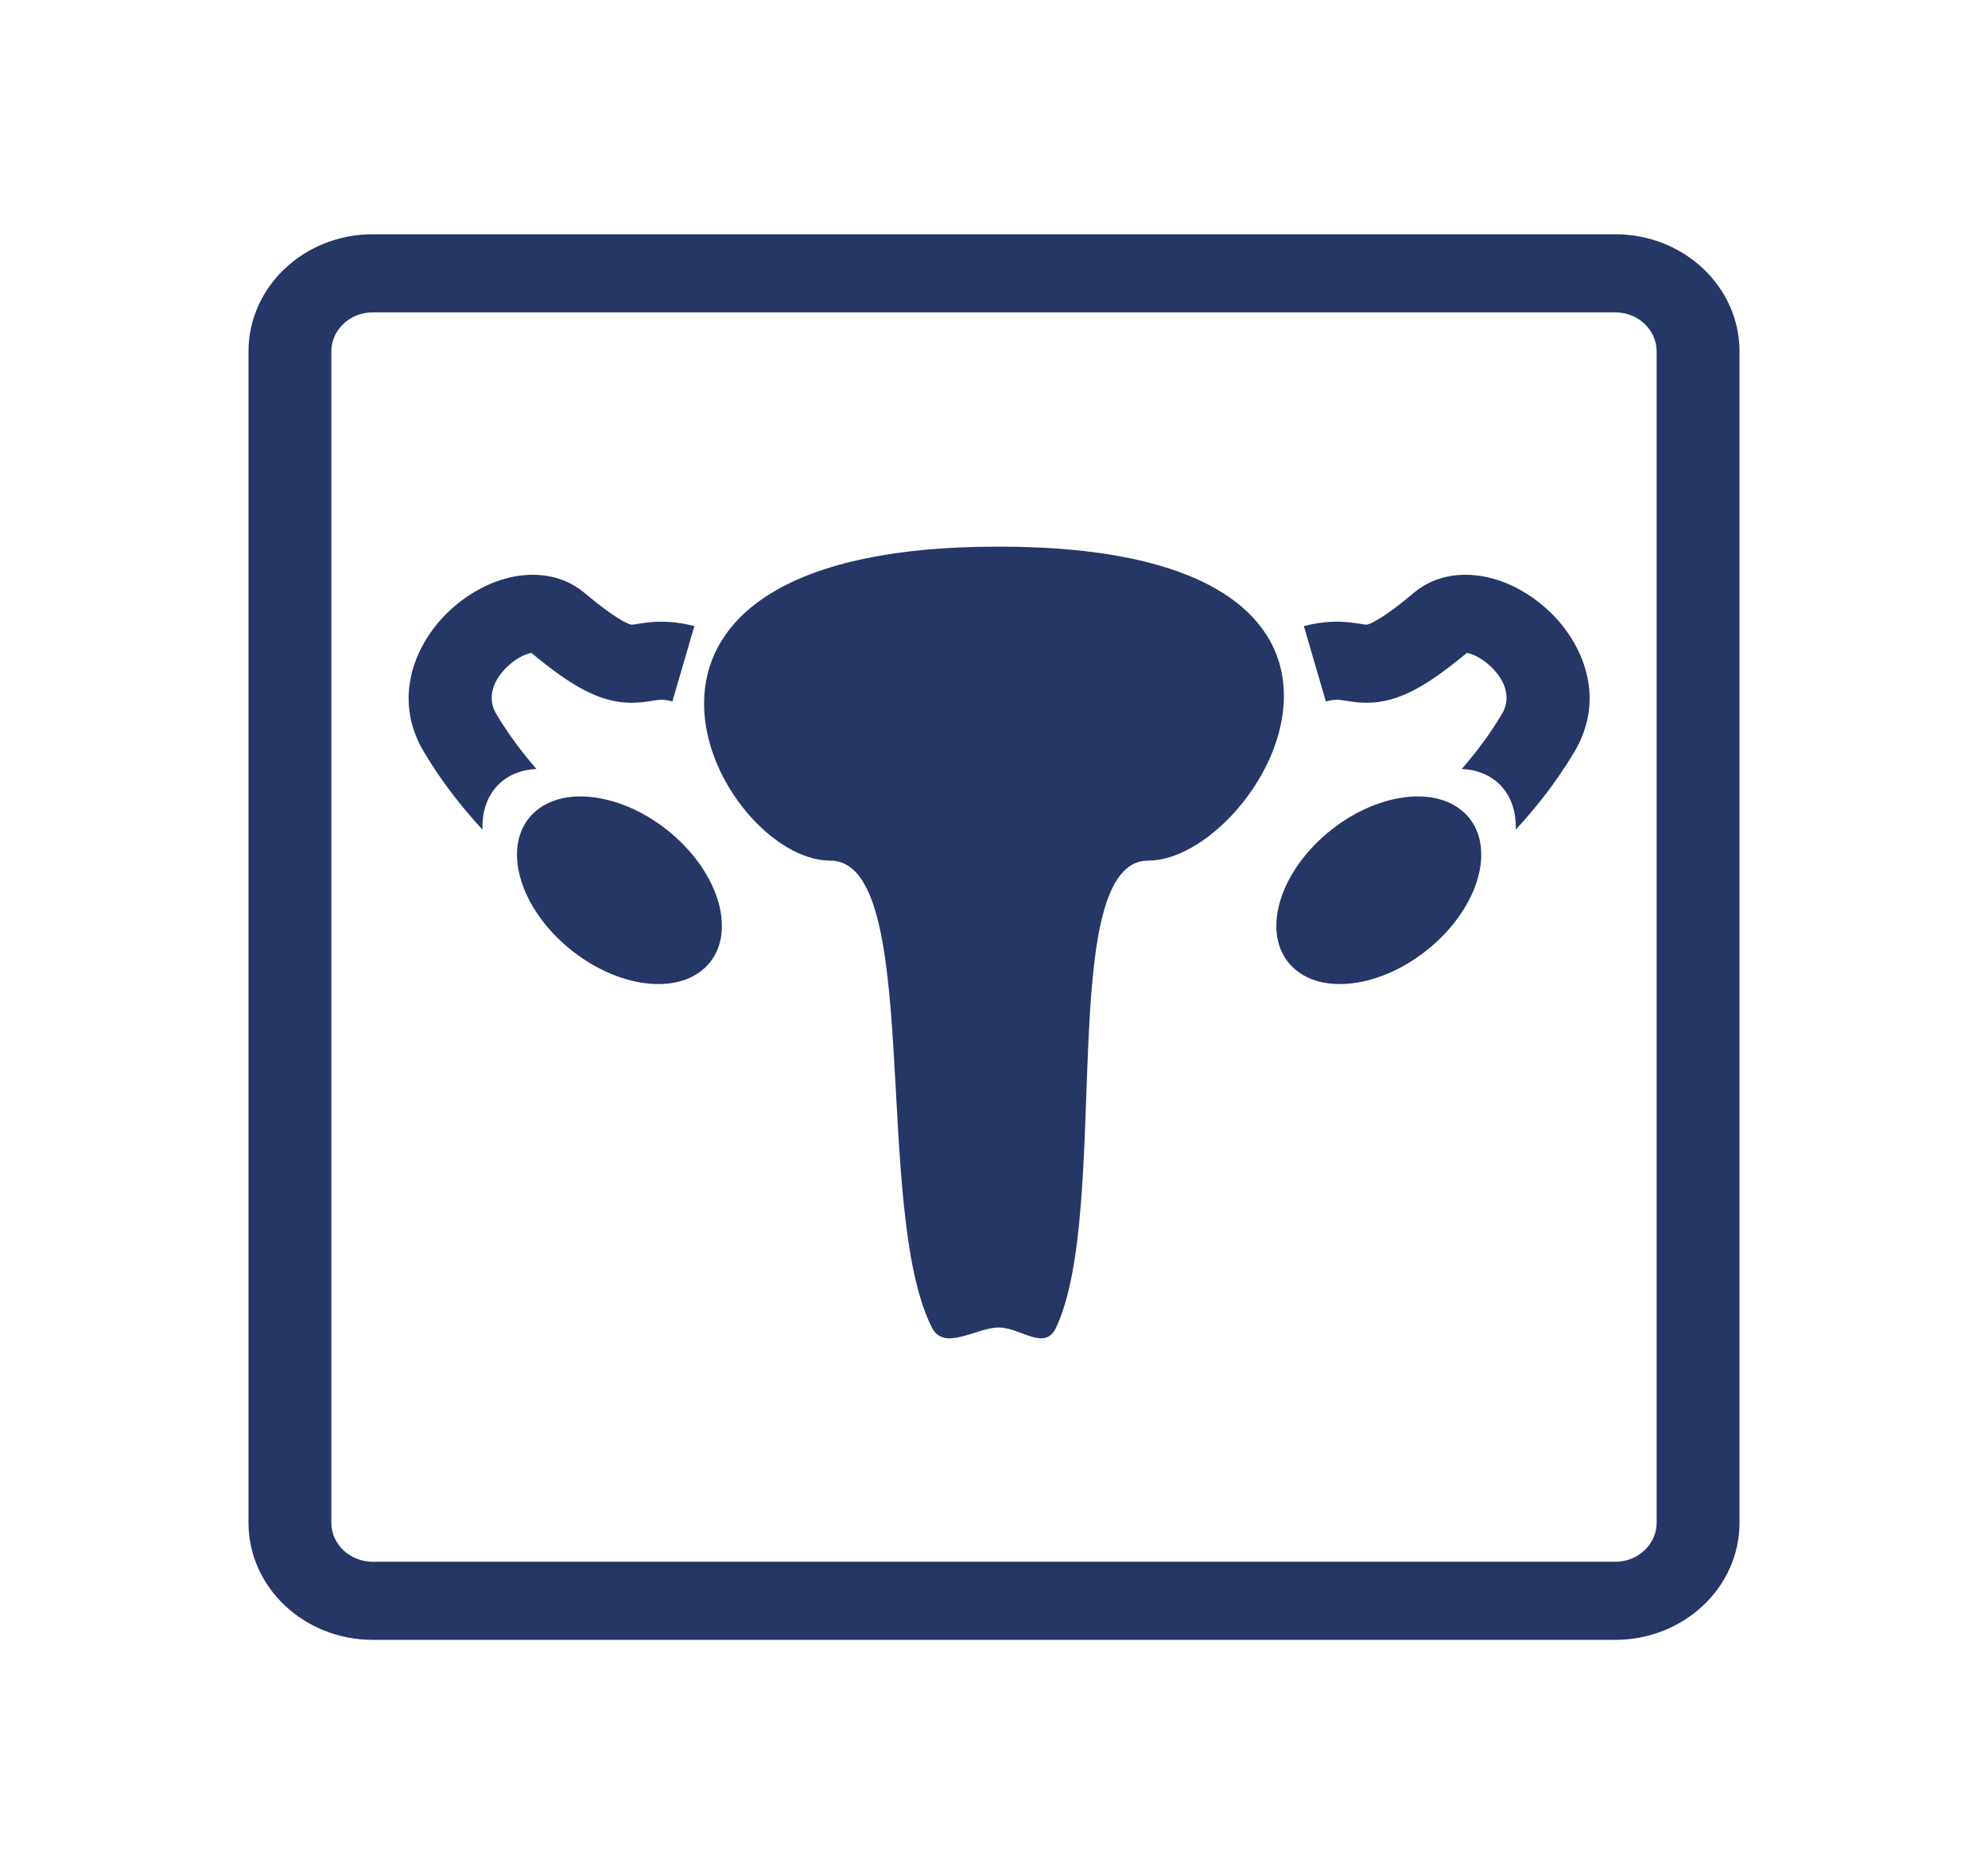 <svg width="70" height="66" viewBox="0 0 70 66" fill="none" xmlns="http://www.w3.org/2000/svg">
<path fill-rule="evenodd" clip-rule="evenodd" d="M56.875 11H13.125C12.32 11 11.667 11.616 11.667 12.375V53.625C11.667 54.384 12.32 55 13.125 55H56.875C57.68 55 58.333 54.384 58.333 53.625V12.375C58.333 11.616 57.68 11 56.875 11ZM13.125 8.25C10.709 8.25 8.75 10.097 8.75 12.375V53.625C8.75 55.903 10.709 57.75 13.125 57.75H56.875C59.291 57.75 61.25 55.903 61.25 53.625V12.375C61.25 10.097 59.291 8.25 56.875 8.25H13.125Z" fill="#263667"/>
<path fill-rule="evenodd" clip-rule="evenodd" d="M17.472 25.14C17.169 24.631 17.296 24.018 17.871 23.471C18.15 23.204 18.446 23.056 18.645 23.008C18.673 23.001 18.695 22.997 18.713 22.994C20.131 24.175 21.13 24.743 22.221 24.749C22.471 24.75 22.685 24.722 22.834 24.699C22.897 24.69 22.945 24.682 22.984 24.676C23.053 24.665 23.097 24.658 23.159 24.651C23.269 24.639 23.409 24.631 23.675 24.701L24.449 22.049C23.788 21.878 23.269 21.871 22.825 21.919C22.681 21.935 22.526 21.96 22.432 21.974L22.374 21.984C22.275 21.998 22.247 21.999 22.237 21.999L22.233 21.999C22.232 21.999 22.225 21.998 22.211 21.994C22.181 21.986 22.107 21.962 21.978 21.894C21.705 21.75 21.27 21.458 20.572 20.873C19.747 20.181 18.713 20.151 17.916 20.345C17.12 20.539 16.378 20.983 15.798 21.536C14.655 22.624 13.775 24.55 14.93 26.487C15.591 27.597 16.34 28.518 16.989 29.216C16.969 28.604 17.142 28.054 17.526 27.656C17.875 27.294 18.352 27.106 18.89 27.08C18.422 26.545 17.921 25.892 17.472 25.14Z" fill="#263667"/>
<path d="M23.79 29.483C25.456 30.988 25.92 33.044 24.828 34.076C23.735 35.108 21.498 34.725 19.833 33.22C18.167 31.716 17.702 29.66 18.795 28.627C19.888 27.595 22.124 27.979 23.79 29.483Z" fill="#263667"/>
<path fill-rule="evenodd" clip-rule="evenodd" d="M52.888 25.14C53.191 24.631 53.065 24.018 52.489 23.471C52.21 23.205 51.915 23.056 51.715 23.008C51.687 23.001 51.665 22.997 51.648 22.994C50.229 24.175 49.231 24.743 48.139 24.749C47.89 24.75 47.675 24.722 47.527 24.699C47.463 24.69 47.416 24.682 47.377 24.676C47.307 24.665 47.263 24.658 47.201 24.651C47.091 24.639 46.952 24.631 46.685 24.701L45.911 22.049C46.573 21.878 47.091 21.871 47.536 21.919C47.679 21.935 47.835 21.96 47.928 21.974L47.987 21.984C48.085 21.999 48.114 21.999 48.123 21.999L48.127 21.999C48.128 21.999 48.135 21.998 48.15 21.994C48.18 21.986 48.253 21.962 48.382 21.893C48.656 21.75 49.091 21.459 49.788 20.873C50.614 20.181 51.648 20.151 52.445 20.345C53.241 20.539 53.982 20.983 54.562 21.536C55.705 22.624 56.585 24.55 55.431 26.487C54.769 27.597 54.02 28.518 53.372 29.216C53.391 28.604 53.218 28.054 52.835 27.656C52.486 27.294 52.008 27.106 51.47 27.08C51.938 26.545 52.44 25.892 52.888 25.14Z" fill="#263667"/>
<path d="M46.571 29.483C44.905 30.987 44.44 33.044 45.533 34.076C46.626 35.108 48.862 34.724 50.528 33.22C52.194 31.716 52.658 29.659 51.566 28.627C50.473 27.595 48.237 27.979 46.571 29.483Z" fill="#263667"/>
<path d="M35.161 19.25C19.36 19.25 25.285 30.309 29.235 30.309C32.513 30.309 30.703 42.572 32.812 46.75C33.246 47.608 34.375 46.75 35.161 46.75C35.946 46.75 36.786 47.608 37.188 46.75C39.142 42.572 37.15 30.309 40.427 30.309C44.377 30.309 50.961 19.25 35.161 19.25Z" fill="#263667"/>
</svg>
